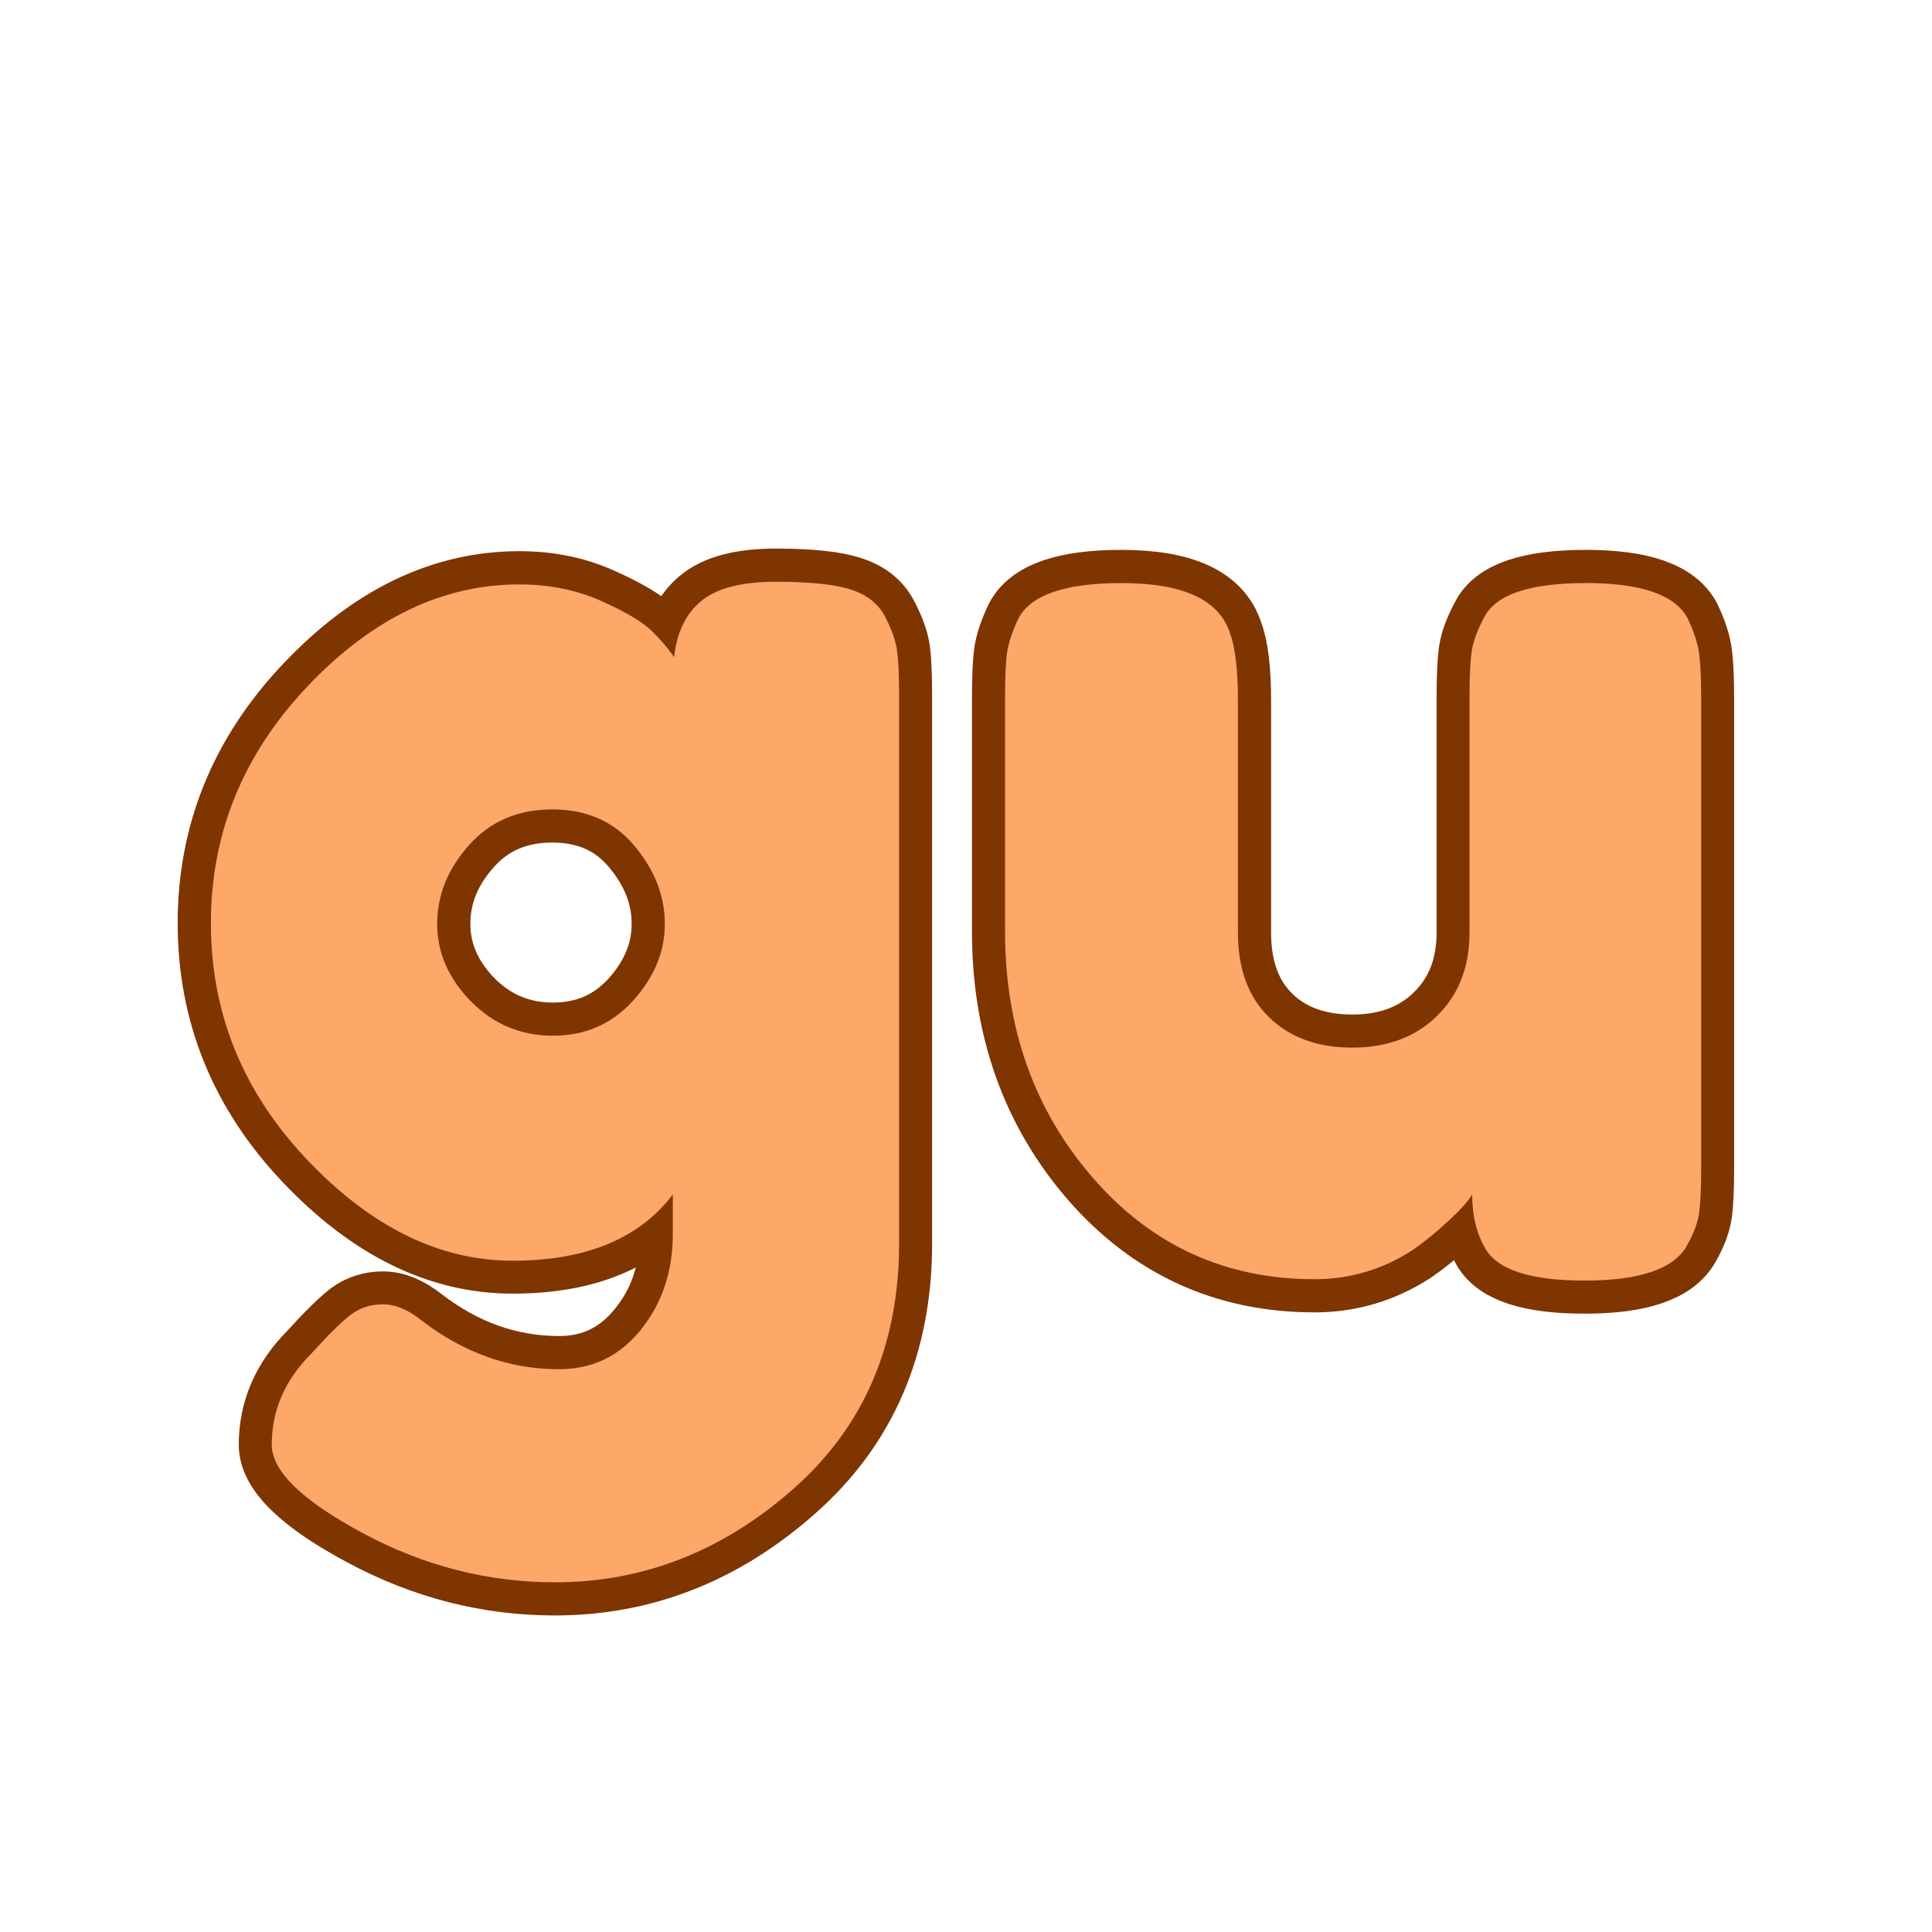 <svg xmlns="http://www.w3.org/2000/svg" xmlns:xlink="http://www.w3.org/1999/xlink" width="500" zoomAndPan="magnify" viewBox="0 0 375 375" height="500" preserveAspectRatio="xMidYMid meet" version="1.0"><defs><g/></defs><path stroke-linecap="butt" transform="matrix(0.75, 0, 0, 0.75, -36.608, -25.689)" fill="none" stroke-linejoin="miter" d="M 222.941 343.424 C 214.243 354.794 200.415 360.481 181.461 360.481 C 162.508 360.481 144.753 351.757 128.196 334.309 C 111.639 316.856 103.357 296.481 103.357 273.179 C 103.357 249.877 111.691 229.445 128.362 211.882 C 145.029 194.268 163.316 185.46 183.217 185.46 C 190.967 185.46 198.019 186.908 204.373 189.804 C 210.784 192.648 215.191 195.268 217.586 197.669 C 219.982 200.065 221.878 202.294 223.274 204.356 C 223.941 197.945 226.284 193.096 230.3 189.804 C 234.31 186.46 240.748 184.788 249.612 184.788 C 258.534 184.788 265.055 185.486 269.18 186.877 C 273.305 188.216 276.206 190.559 277.878 193.903 C 279.607 197.195 280.639 200.091 280.972 202.601 C 281.305 205.111 281.477 208.981 281.477 214.226 L 281.477 356.049 C 281.477 382.304 272.331 403.492 254.045 419.601 C 235.816 435.716 215.274 443.768 192.415 443.768 C 175.076 443.768 158.519 439.533 142.743 431.059 C 127.024 422.643 119.165 415.002 119.165 408.148 C 119.165 399.226 122.592 391.335 129.446 384.481 C 133.795 379.684 137.17 376.372 139.566 374.528 C 141.961 372.747 144.753 371.851 147.93 371.851 C 151.107 371.851 154.425 373.221 157.878 375.95 C 168.805 384.367 180.68 388.58 193.503 388.58 C 202.144 388.58 209.196 385.148 214.659 378.294 C 220.18 371.492 222.941 363.294 222.941 353.705 Z M 161.977 273.346 C 161.977 280.762 164.878 287.45 170.675 293.414 C 176.529 299.325 183.607 302.278 191.915 302.278 C 200.279 302.278 207.191 299.268 212.654 293.247 C 218.118 287.174 220.847 280.539 220.847 273.346 C 220.847 266.153 218.227 259.434 212.987 253.195 C 207.748 246.893 200.665 243.742 191.748 243.742 C 182.826 243.742 175.633 246.835 170.175 253.023 C 164.711 259.158 161.977 265.929 161.977 273.346 Z M 389.029 365.33 C 366.003 365.33 346.883 356.606 331.659 339.158 C 316.498 321.653 308.915 300.356 308.915 275.268 L 308.915 215.309 C 308.915 209.794 309.081 205.778 309.42 203.268 C 309.753 200.762 310.727 197.804 312.347 194.403 C 315.524 188.216 324.415 185.122 339.019 185.122 C 355.019 185.122 364.389 189.471 367.118 198.169 C 368.514 201.794 369.206 207.617 369.206 215.648 L 369.206 275.601 C 369.206 284.971 371.883 292.273 377.237 297.512 C 382.586 302.752 389.779 305.372 398.81 305.372 C 407.842 305.372 415.144 302.643 420.722 297.179 C 426.352 291.658 429.165 284.466 429.165 275.601 L 429.165 214.976 C 429.165 209.679 429.331 205.721 429.67 203.101 C 430.003 200.481 431.092 197.471 432.93 194.07 C 435.883 188.106 444.665 185.122 459.269 185.122 C 473.654 185.122 482.435 188.216 485.613 194.403 C 487.227 197.804 488.206 200.846 488.54 203.523 C 488.873 206.143 489.04 210.07 489.04 215.309 L 489.04 336.565 C 489.04 341.58 488.873 345.403 488.54 348.023 C 488.206 350.643 487.118 353.539 485.279 356.716 C 481.878 362.684 473.097 365.664 458.935 365.664 C 444.998 365.664 436.441 362.934 433.264 357.471 C 430.977 353.57 429.836 348.887 429.836 343.424 C 428.889 344.981 426.826 347.268 423.649 350.278 C 420.472 353.231 417.373 355.742 414.363 357.804 C 406.618 362.82 398.17 365.33 389.029 365.33 Z M 389.029 365.33 " stroke="#7f3500" stroke-width="17.126" stroke-opacity="1" stroke-miterlimit="4"/><g fill="#fda769" fill-opacity="1"><g transform="translate(34.513, 248.811)"><g><path d="M 96.078 -16.953 C 89.566 -8.391 79.203 -4.109 64.984 -4.109 C 50.773 -4.109 37.461 -10.66 25.047 -23.766 C 12.629 -36.867 6.422 -52.148 6.422 -69.609 C 6.422 -87.078 12.672 -102.406 25.172 -115.594 C 37.672 -128.781 51.375 -135.375 66.281 -135.375 C 72.102 -135.375 77.41 -134.301 82.203 -132.156 C 86.992 -130.02 90.289 -128.051 92.094 -126.25 C 93.895 -124.457 95.305 -122.789 96.328 -121.25 C 96.848 -126.039 98.602 -129.676 101.594 -132.156 C 104.594 -134.645 109.43 -135.891 116.109 -135.891 C 122.797 -135.891 127.676 -135.375 130.75 -134.344 C 133.832 -133.32 136.016 -131.566 137.297 -129.078 C 138.586 -126.598 139.359 -124.414 139.609 -122.531 C 139.867 -120.656 140 -117.742 140 -113.797 L 140 -7.453 C 140 12.242 133.148 28.129 119.453 40.203 C 105.754 52.273 90.344 58.312 73.219 58.312 C 60.195 58.312 47.773 55.141 35.953 48.797 C 24.141 42.461 18.234 36.727 18.234 31.594 C 18.234 24.914 20.805 19.008 25.953 13.875 C 29.203 10.281 31.723 7.797 33.516 6.422 C 35.316 5.047 37.414 4.359 39.812 4.359 C 42.219 4.359 44.703 5.391 47.266 7.453 C 55.484 13.785 64.391 16.953 73.984 16.953 C 80.492 16.953 85.801 14.383 89.906 9.25 C 94.02 4.113 96.078 -2.051 96.078 -9.25 Z M 50.344 -69.484 C 50.344 -63.922 52.523 -58.91 56.891 -54.453 C 61.266 -50.004 66.578 -47.781 72.828 -47.781 C 79.078 -47.781 84.254 -50.047 88.359 -54.578 C 92.473 -59.117 94.531 -64.086 94.531 -69.484 C 94.531 -74.879 92.562 -79.93 88.625 -84.641 C 84.688 -89.348 79.379 -91.703 72.703 -91.703 C 66.023 -91.703 60.629 -89.391 56.516 -84.766 C 52.398 -80.148 50.344 -75.055 50.344 -69.484 Z M 50.344 -69.484 "/></g></g></g><g fill="#fda769" fill-opacity="1"><g transform="translate(184.794, 248.811)"><g><path d="M 70.391 -0.516 C 53.086 -0.516 38.742 -7.062 27.359 -20.156 C 15.973 -33.258 10.281 -49.234 10.281 -68.078 L 10.281 -113.031 C 10.281 -117.145 10.406 -120.141 10.656 -122.016 C 10.914 -123.898 11.645 -126.129 12.844 -128.703 C 15.238 -133.328 21.914 -135.641 32.875 -135.641 C 44.863 -135.641 51.891 -132.383 53.953 -125.875 C 54.973 -123.133 55.484 -118.77 55.484 -112.781 L 55.484 -67.812 C 55.484 -60.789 57.492 -55.312 61.516 -51.375 C 65.547 -47.438 70.941 -45.469 77.703 -45.469 C 84.473 -45.469 89.953 -47.52 94.141 -51.625 C 98.336 -55.738 100.438 -61.133 100.438 -67.812 L 100.438 -113.281 C 100.438 -117.227 100.566 -120.188 100.828 -122.156 C 101.086 -124.125 101.898 -126.391 103.266 -128.953 C 105.492 -133.41 112.086 -135.641 123.047 -135.641 C 133.836 -135.641 140.43 -133.328 142.828 -128.703 C 144.023 -126.129 144.754 -123.859 145.016 -121.891 C 145.273 -119.922 145.406 -116.969 145.406 -113.031 L 145.406 -22.094 C 145.406 -18.32 145.273 -15.453 145.016 -13.484 C 144.754 -11.516 143.941 -9.332 142.578 -6.938 C 140.004 -2.477 133.41 -0.25 122.797 -0.25 C 112.348 -0.25 105.926 -2.305 103.531 -6.422 C 101.812 -9.336 100.953 -12.848 100.953 -16.953 C 100.273 -15.754 98.734 -14.039 96.328 -11.812 C 93.93 -9.594 91.617 -7.711 89.391 -6.172 C 83.566 -2.398 77.234 -0.516 70.391 -0.516 Z M 70.391 -0.516 "/></g></g></g></svg>